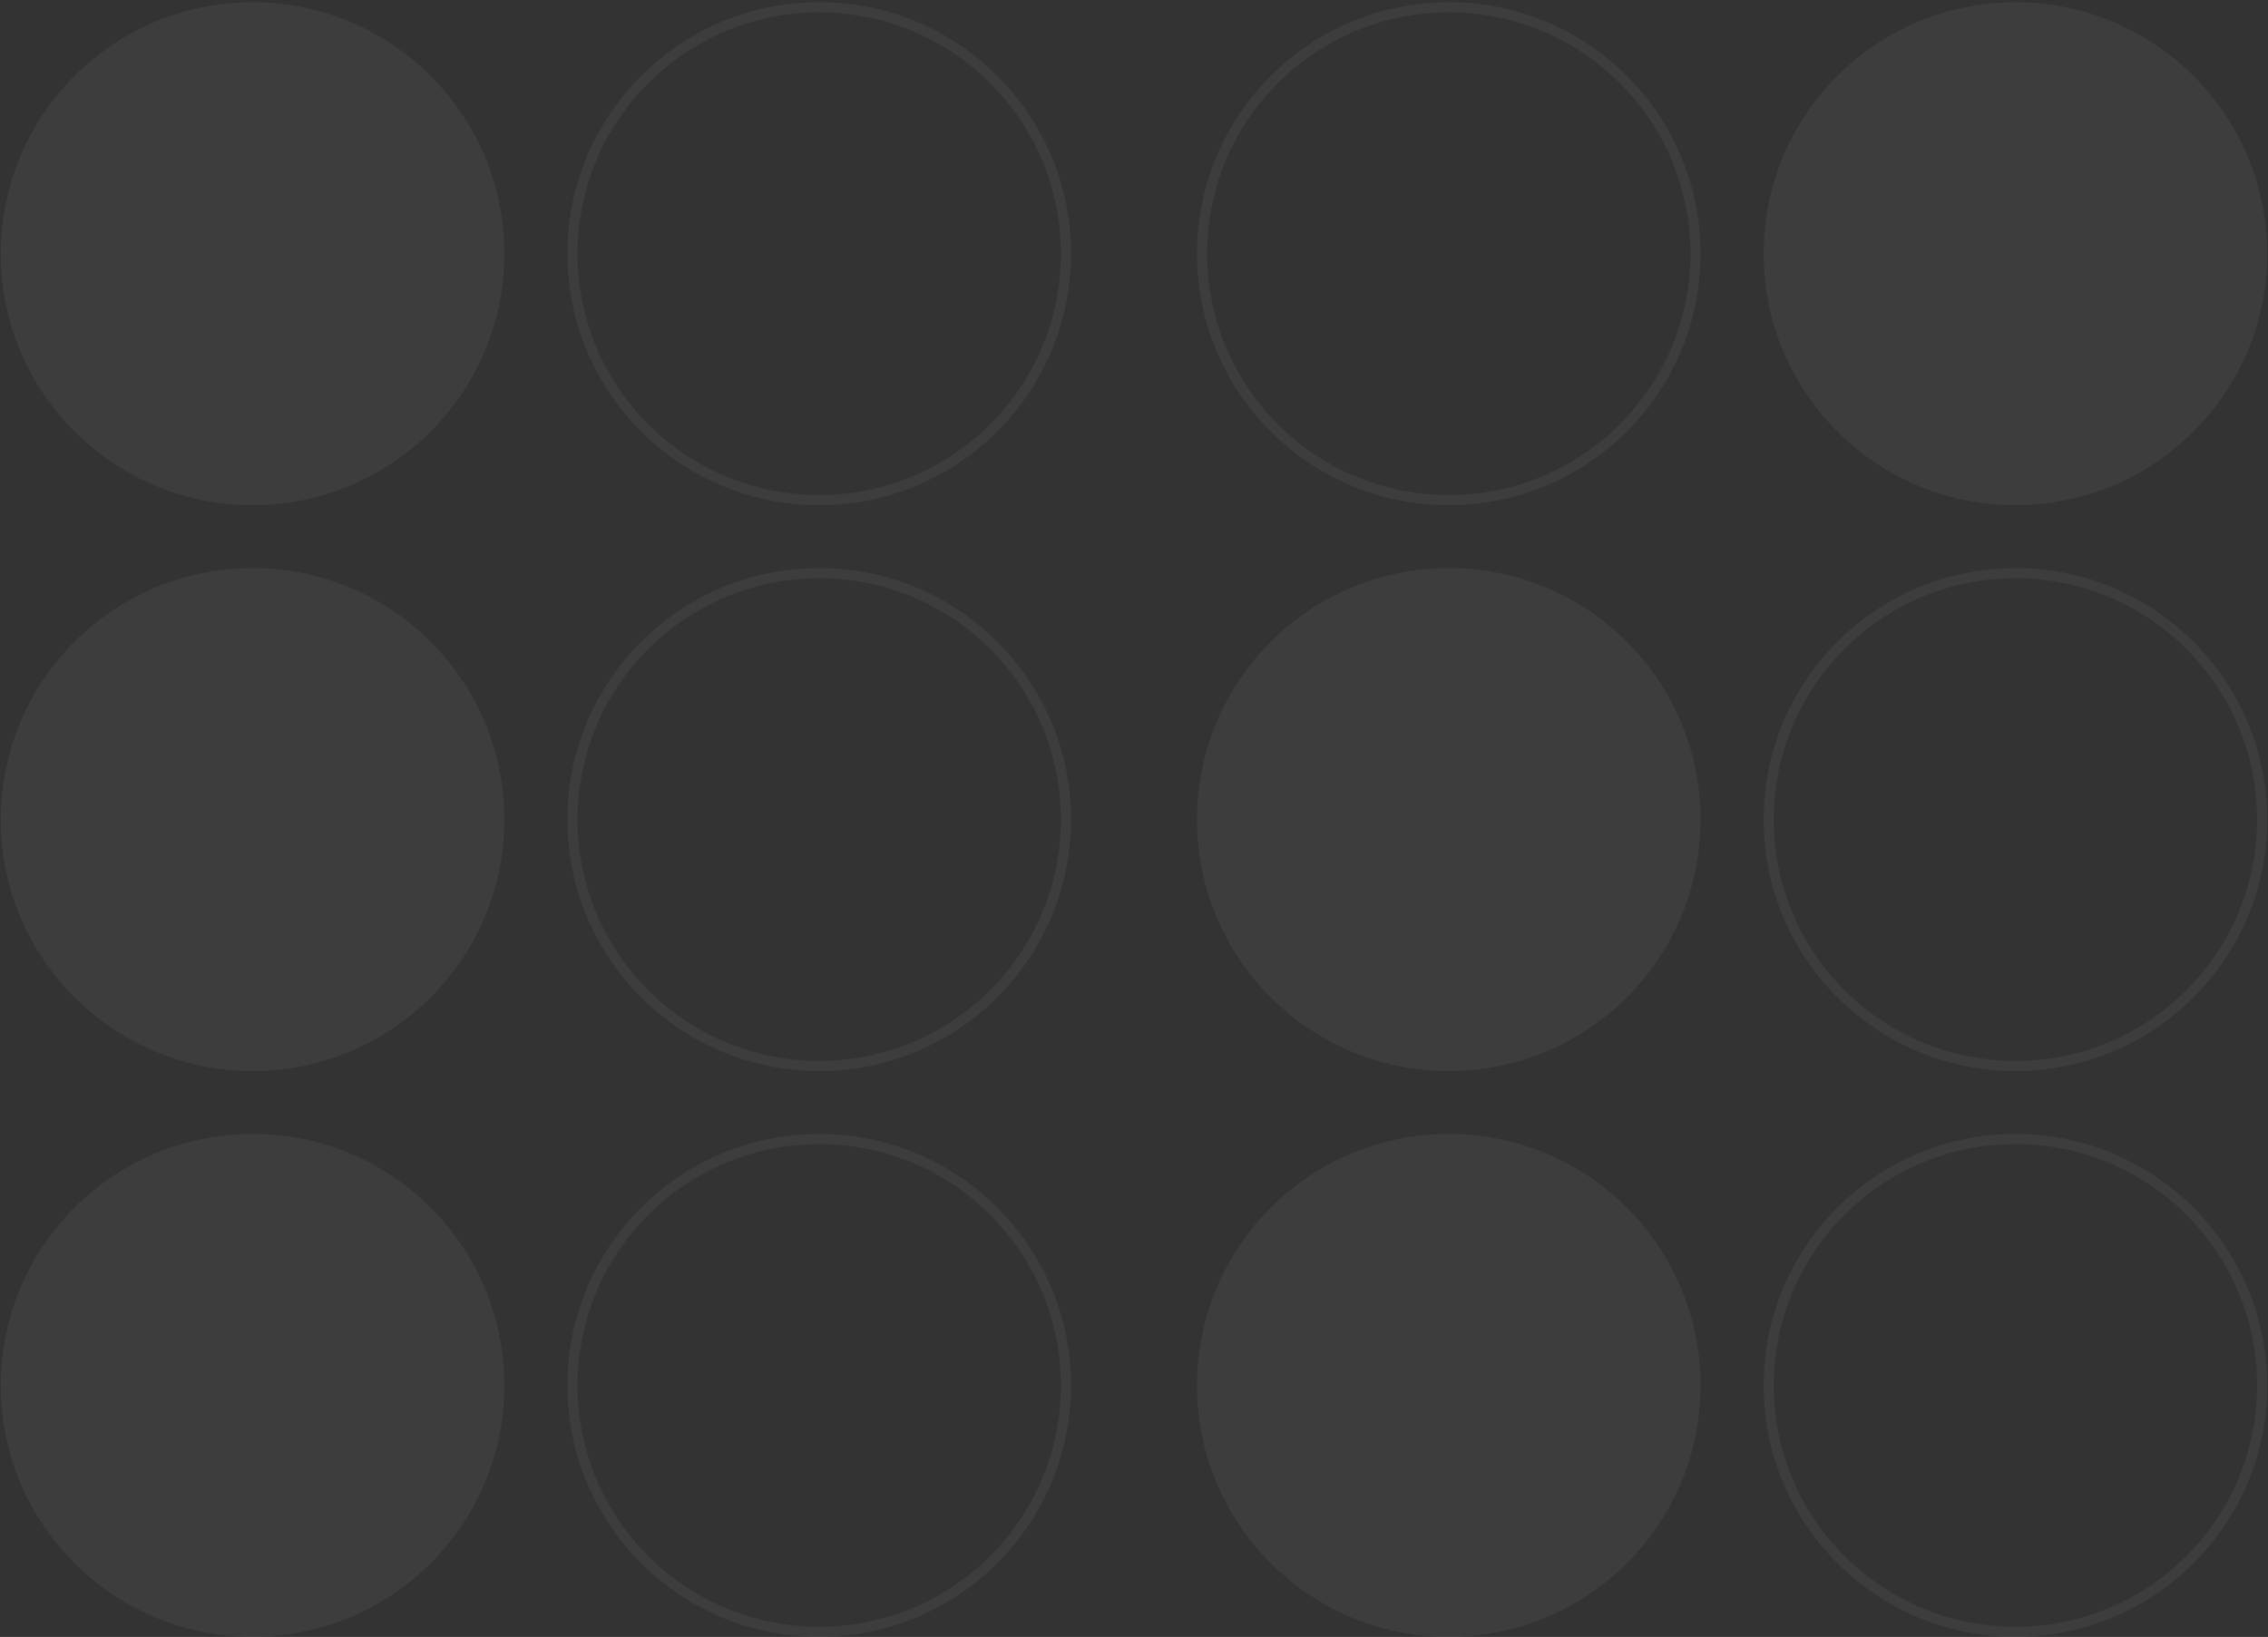 <svg width="223" height="161" viewBox="0 0 223 161" fill="none" xmlns="http://www.w3.org/2000/svg">
<rect x="0" y="0" width="223" height="161" fill="#333333" stroke="none"/>
<g opacity="0.05">
<path fill-rule="evenodd" clip-rule="evenodd" d="M49.596 24.953C49.596 38.614 38.51 49.688 24.835 49.688C11.159 49.688 0.073 38.614 0.073 24.953C0.073 11.292 11.159 0.218 24.835 0.218C38.51 0.218 49.596 11.292 49.596 24.953ZM49.596 80.608C49.596 94.269 38.51 105.343 24.835 105.343C11.159 105.343 0.073 94.269 0.073 80.608C0.073 66.947 11.159 55.872 24.835 55.872C38.51 55.872 49.596 66.947 49.596 80.608ZM24.835 160.998C38.51 160.998 49.596 149.923 49.596 136.262C49.596 122.601 38.51 111.527 24.835 111.527C11.159 111.527 0.073 122.601 0.073 136.262C0.073 149.923 11.159 160.998 24.835 160.998ZM80.548 48.688C93.672 48.688 104.31 38.061 104.31 24.953C104.31 11.845 93.672 1.218 80.548 1.218C67.424 1.218 56.787 11.845 56.787 24.953C56.787 38.061 67.424 48.688 80.548 48.688ZM80.548 49.688C94.224 49.688 105.31 38.614 105.31 24.953C105.31 11.292 94.224 0.218 80.548 0.218C66.873 0.218 55.787 11.292 55.787 24.953C55.787 38.614 66.873 49.688 80.548 49.688ZM80.548 104.343C93.672 104.343 104.31 93.715 104.31 80.608C104.31 67.5 93.672 56.872 80.548 56.872C67.424 56.872 56.787 67.5 56.787 80.608C56.787 93.715 67.424 104.343 80.548 104.343ZM80.548 105.343C94.224 105.343 105.31 94.269 105.31 80.608C105.31 66.947 94.224 55.872 80.548 55.872C66.873 55.872 55.787 66.947 55.787 80.608C55.787 94.269 66.873 105.343 80.548 105.343ZM104.31 136.262C104.31 149.37 93.672 159.998 80.548 159.998C67.424 159.998 56.787 149.37 56.787 136.262C56.787 123.154 67.424 112.527 80.548 112.527C93.672 112.527 104.31 123.154 104.31 136.262ZM105.31 136.262C105.31 149.923 94.224 160.998 80.548 160.998C66.873 160.998 55.787 149.923 55.787 136.262C55.787 122.601 66.873 111.527 80.548 111.527C94.224 111.527 105.31 122.601 105.31 136.262ZM142.452 48.688C155.576 48.688 166.213 38.061 166.213 24.953C166.213 11.845 155.576 1.218 142.452 1.218C129.328 1.218 118.69 11.845 118.69 24.953C118.69 38.061 129.328 48.688 142.452 48.688ZM142.452 49.688C156.127 49.688 167.213 38.614 167.213 24.953C167.213 11.292 156.127 0.218 142.452 0.218C128.776 0.218 117.69 11.292 117.69 24.953C117.69 38.614 128.776 49.688 142.452 49.688ZM167.213 80.608C167.213 94.269 156.127 105.343 142.452 105.343C128.776 105.343 117.69 94.269 117.69 80.608C117.69 66.947 128.776 55.872 142.452 55.872C156.127 55.872 167.213 66.947 167.213 80.608ZM142.452 160.998C156.127 160.998 167.213 149.923 167.213 136.262C167.213 122.601 156.127 111.527 142.452 111.527C128.776 111.527 117.69 122.601 117.69 136.262C117.69 149.923 128.776 160.998 142.452 160.998ZM222.927 24.953C222.927 38.614 211.841 49.688 198.165 49.688C184.49 49.688 173.404 38.614 173.404 24.953C173.404 11.292 184.49 0.218 198.165 0.218C211.841 0.218 222.927 11.292 222.927 24.953ZM198.165 104.343C211.289 104.343 221.927 93.715 221.927 80.608C221.927 67.5 211.289 56.872 198.165 56.872C185.041 56.872 174.404 67.5 174.404 80.608C174.404 93.715 185.041 104.343 198.165 104.343ZM198.165 105.343C211.841 105.343 222.927 94.269 222.927 80.608C222.927 66.947 211.841 55.872 198.165 55.872C184.49 55.872 173.404 66.947 173.404 80.608C173.404 94.269 184.49 105.343 198.165 105.343ZM221.927 136.262C221.927 149.37 211.289 159.998 198.165 159.998C185.041 159.998 174.404 149.37 174.404 136.262C174.404 123.154 185.041 112.527 198.165 112.527C211.289 112.527 221.927 123.154 221.927 136.262ZM222.927 136.262C222.927 149.923 211.841 160.998 198.165 160.998C184.49 160.998 173.404 149.923 173.404 136.262C173.404 122.601 184.49 111.527 198.165 111.527C211.841 111.527 222.927 122.601 222.927 136.262Z" fill="white"/>
</g>
</svg>

